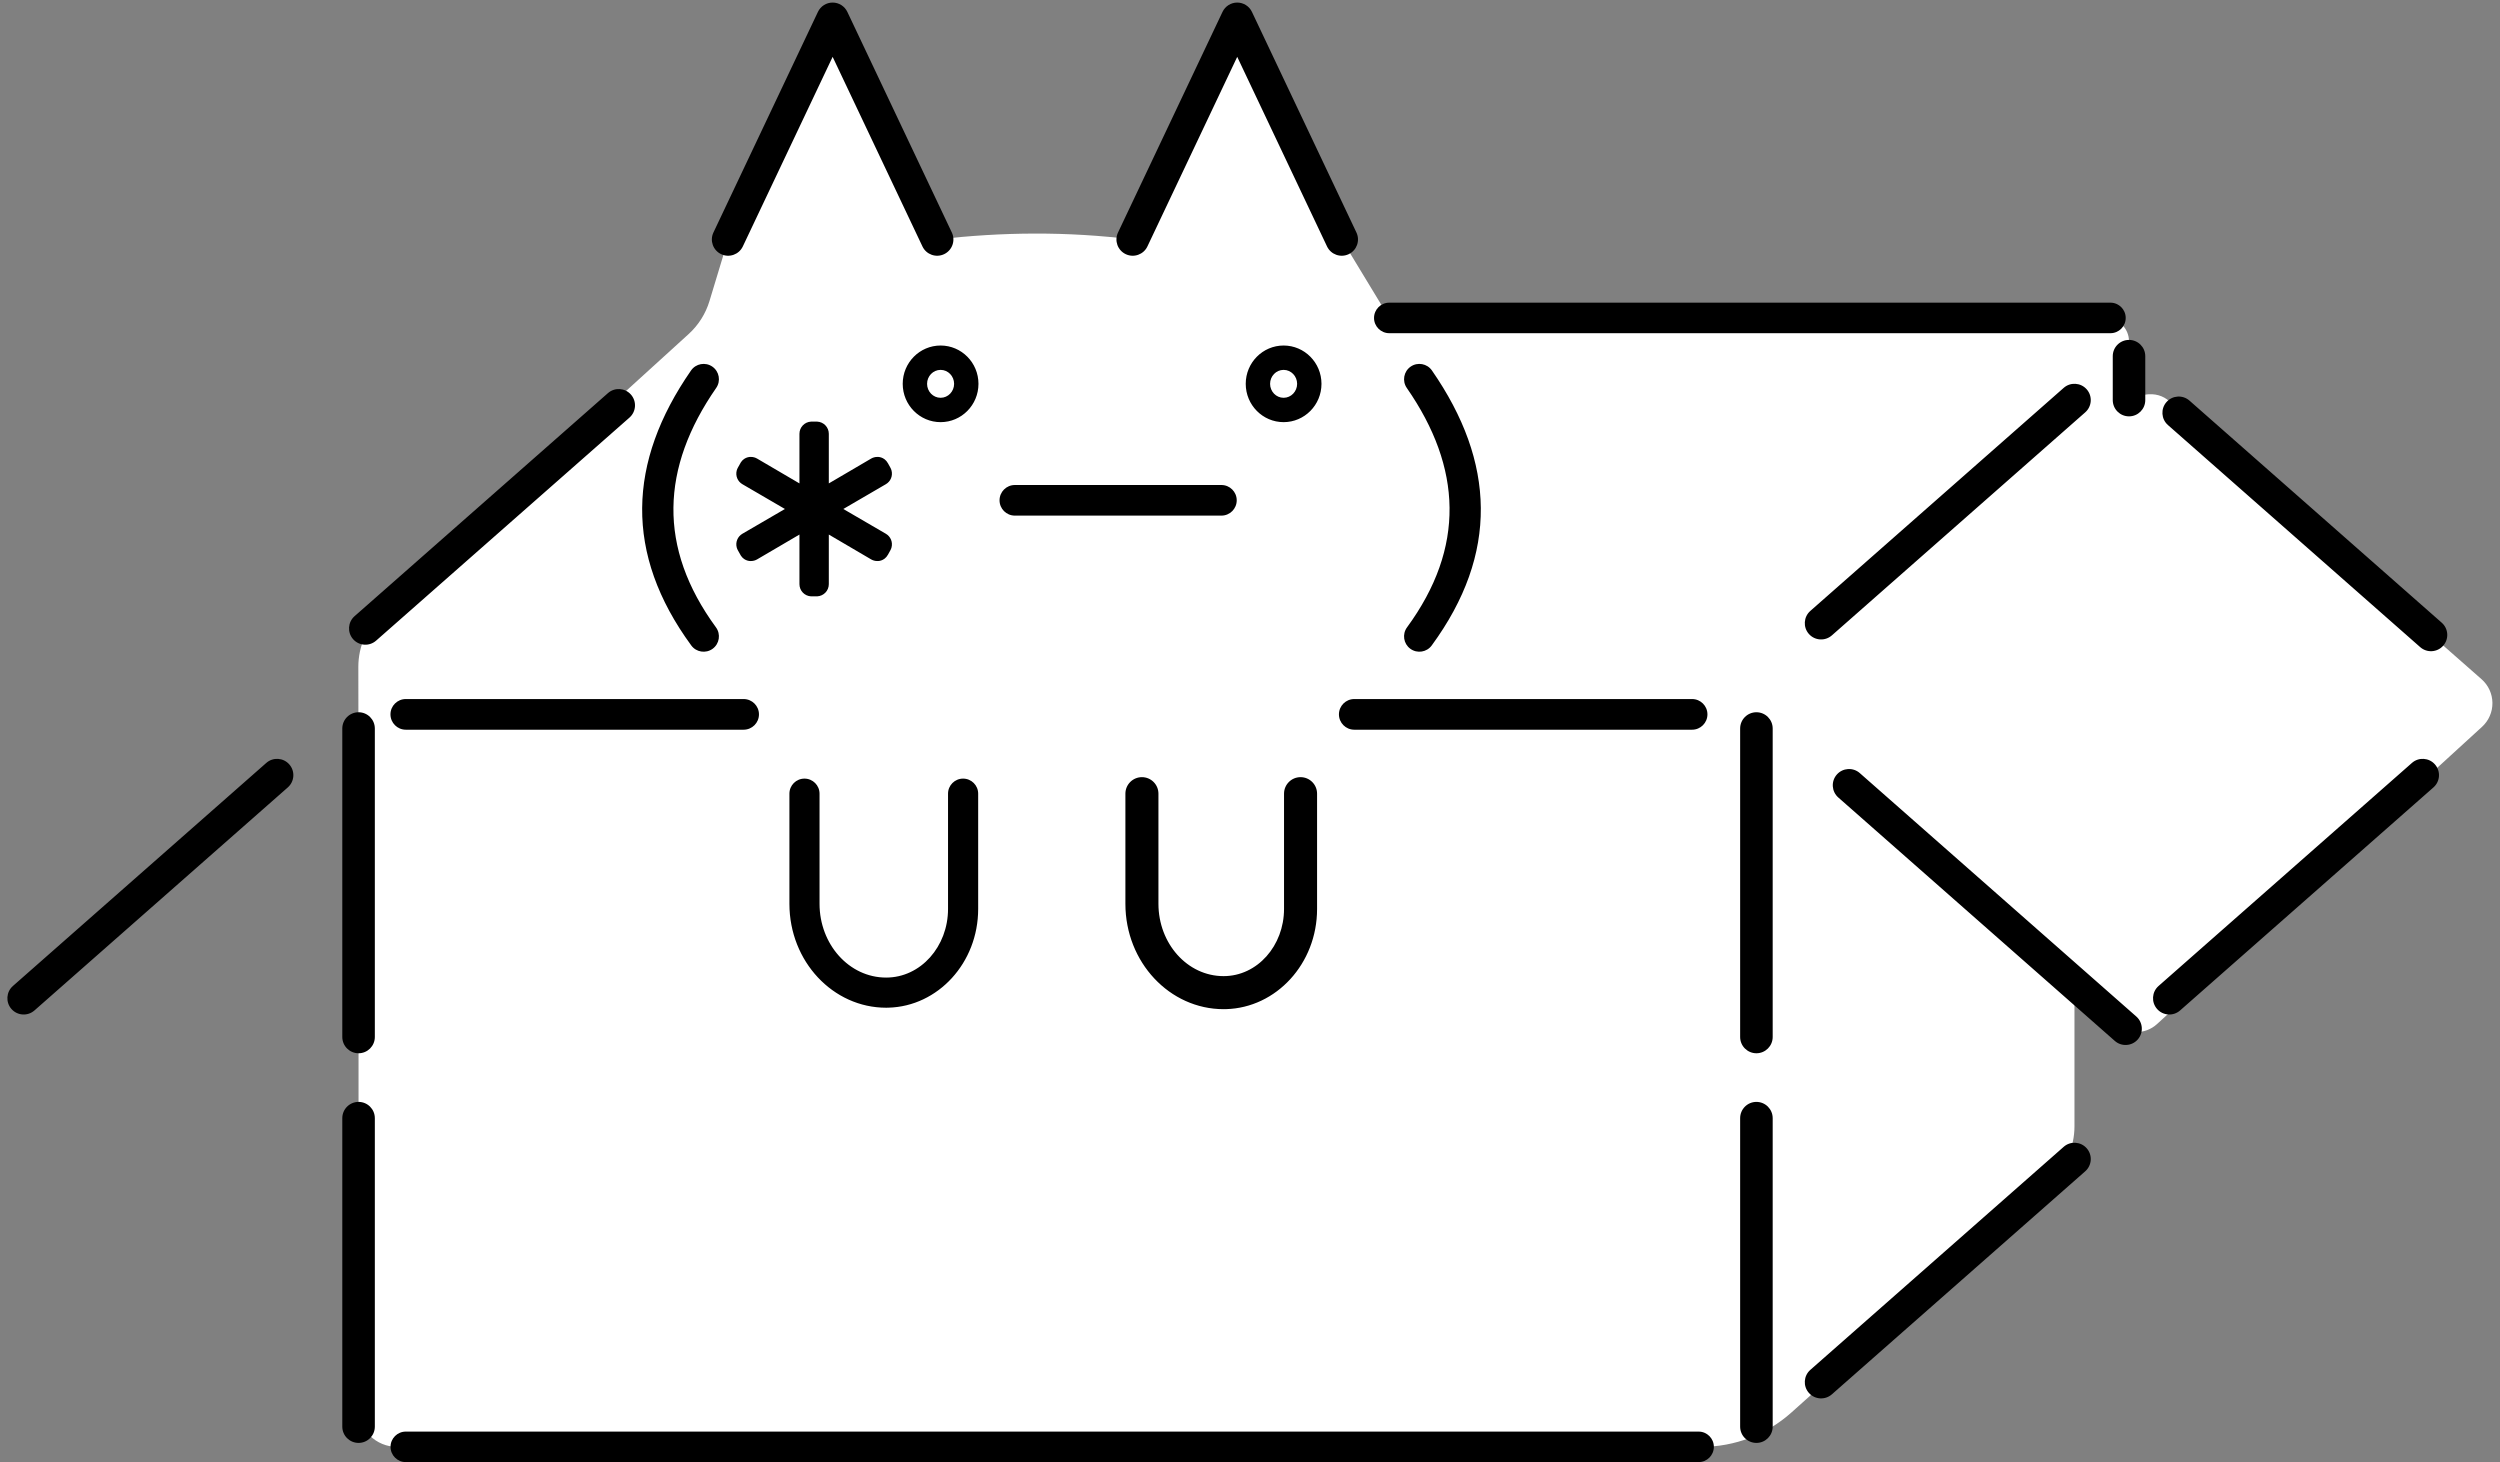 <?xml version="1.0" encoding="UTF-8" standalone="no"?>
<!DOCTYPE svg PUBLIC "-//W3C//DTD SVG 1.1//EN" "http://www.w3.org/Graphics/SVG/1.1/DTD/svg11.dtd">
<svg width="106px" height="62px" version="1.1" xmlns="http://www.w3.org/2000/svg" xmlns:xlink="http://www.w3.org/1999/xlink" xml:space="preserve" xmlns:serif="http://www.serif.com/" style="fill-rule:evenodd;clip-rule:evenodd;stroke-linejoin:round;stroke-miterlimit:2;">
    <rect width="100%" height="100%" fill="#808080" stroke="none"/>
    <g transform="matrix(0.621,0,0,0.621,-16.271,-73.501)">
        <path d="M50.681,174.439L50.667,163.889C50.667,162.481 51.261,161.138 52.303,160.19C56.896,156.012 69.487,144.561 73.221,141.166C73.889,140.558 74.38,139.78 74.642,138.915C75.137,137.28 75.915,134.709 75.915,134.709L83.051,119.645L90.186,134.709C94.637,134.189 99.088,134.157 103.539,134.709L110.675,119.645L117.81,134.709L121.059,140.067L169.961,140.067C170.847,140.067 171.564,140.784 171.564,141.67L171.564,145.677C173.143,144.892 174.227,145.293 174.957,146.545C174.957,146.545 190.344,160.095 195.635,164.734C196.101,165.143 196.371,165.731 196.377,166.351C196.384,166.971 196.126,167.565 195.668,167.983C190.875,172.367 177.853,184.276 173.475,188.28C172.657,189.028 171.397,189.008 170.603,188.234C170.123,187.765 169.148,186.803 168.721,186.387C168.572,186.241 168.35,186.199 168.157,186.28C167.965,186.361 167.84,186.549 167.84,186.758L167.84,195.261C167.84,196.682 167.235,198.037 166.175,198.986C162.384,202.381 153.081,210.71 148.512,214.801C146.826,216.311 144.643,217.145 142.38,217.145L53.304,217.145C52.608,217.145 51.941,216.869 51.449,216.377C50.957,215.885 50.681,215.218 50.681,214.522L50.681,174.439Z" style="fill:white;"/>
    </g>
    <g transform="matrix(0.621,0,0,0.621,-16.271,-73.501)">
        <path d="M53.907,218.187L142.177,218.187C142.752,218.187 143.218,217.72 143.218,217.145C143.218,216.571 142.752,216.104 142.177,216.104L53.907,216.104C53.333,216.104 52.866,216.571 52.866,217.145C52.866,217.72 53.333,218.187 53.907,218.187ZM49.572,194.704L49.572,215.766C49.572,216.379 50.07,216.877 50.683,216.877C51.296,216.877 51.794,216.379 51.794,215.766L51.794,194.704C51.794,194.091 51.296,193.593 50.683,193.593C50.07,193.593 49.572,194.091 49.572,194.704ZM145.013,194.704L145.013,215.766C145.013,216.379 145.511,216.877 146.124,216.877C146.737,216.877 147.235,216.379 147.235,215.766L147.235,194.704C147.235,194.091 146.737,193.593 146.124,193.593C145.511,193.593 145.013,194.091 145.013,194.704ZM167.105,196.66L149.805,211.89C149.344,212.296 149.299,213 149.705,213.461C150.111,213.922 150.814,213.966 151.275,213.561L168.575,198.331C169.036,197.925 169.081,197.221 168.675,196.76C168.269,196.299 167.566,196.254 167.105,196.66ZM49.572,168.1L49.572,189.162C49.572,189.775 50.07,190.273 50.683,190.273C51.296,190.273 51.794,189.775 51.794,189.162L51.794,168.1C51.794,167.487 51.296,166.989 50.683,166.989C50.07,166.989 49.572,167.487 49.572,168.1ZM145.013,168.1L145.013,189.162C145.013,189.775 145.511,190.273 146.124,190.273C146.737,190.273 147.235,189.775 147.235,189.162L147.235,168.1C147.235,167.487 146.737,166.989 146.124,166.989C145.511,166.989 145.013,167.487 145.013,168.1ZM151.714,172.809L170.595,189.431C171.055,189.836 171.757,189.791 172.162,189.331C172.567,188.871 172.522,188.169 172.062,187.764L153.182,171.143C152.722,170.738 152.02,170.783 151.615,171.242C151.21,171.702 151.255,172.404 151.714,172.809ZM44.383,170.449L27.083,185.679C26.622,186.085 26.577,186.789 26.983,187.25C27.389,187.711 28.092,187.755 28.553,187.35L45.853,172.12C46.314,171.714 46.359,171.01 45.953,170.549C45.547,170.088 44.844,170.043 44.383,170.449ZM190.881,170.449L173.581,185.679C173.12,186.085 173.075,186.789 173.481,187.25C173.887,187.711 174.59,187.755 175.051,187.35L192.351,172.12C192.812,171.714 192.857,171.01 192.451,170.549C192.045,170.088 191.342,170.043 190.881,170.449ZM109.744,187.262L109.909,187.26C113.332,187.167 116.127,184.164 116.127,180.419L116.127,172.549C116.127,171.926 115.622,171.421 114.999,171.421C114.376,171.421 113.871,171.926 113.871,172.549L113.871,180.419C113.871,182.927 112.051,185.006 109.745,185.006L109.744,185.006C107.26,185.006 105.296,182.77 105.296,180.068L105.296,172.549C105.296,171.926 104.791,171.421 104.168,171.421C103.546,171.421 103.04,171.926 103.04,172.549L103.04,180.068C103.04,184.066 106.068,187.262 109.744,187.262ZM86.704,187.163L86.866,187.16C90.238,187.069 92.988,184.108 92.988,180.419L92.988,172.549C92.988,171.981 92.527,171.52 91.959,171.52C91.391,171.52 90.93,171.981 90.93,172.549L90.93,180.419C90.93,182.985 89.064,185.105 86.705,185.105L86.704,185.105C84.168,185.105 82.157,182.827 82.157,180.068L82.157,172.549C82.157,171.981 81.696,171.52 81.128,171.52C80.56,171.52 80.1,171.981 80.1,172.549L80.1,180.068C80.1,184.009 83.081,187.163 86.704,187.163ZM118.666,168.181L141.734,168.181C142.311,168.181 142.78,167.712 142.78,167.134C142.78,166.557 142.311,166.088 141.734,166.088L118.666,166.088C118.089,166.088 117.62,166.557 117.62,167.134C117.62,167.712 118.089,168.181 118.666,168.181ZM53.907,168.181L76.974,168.181C77.552,168.181 78.021,167.712 78.021,167.134C78.021,166.557 77.552,166.088 76.974,166.088L53.907,166.088C53.33,166.088 52.861,166.557 52.861,167.134C52.861,167.712 53.33,168.181 53.907,168.181ZM122.252,144.846C126.029,150.295 126.258,155.744 122.268,161.194C121.927,161.659 122.028,162.314 122.494,162.654C122.959,162.995 123.614,162.894 123.955,162.429C128.536,156.171 128.308,149.913 123.97,143.655C123.642,143.181 122.99,143.063 122.516,143.391C122.042,143.72 121.924,144.372 122.252,144.846ZM73.383,143.655C69.045,149.913 68.817,156.171 73.399,162.429C73.74,162.894 74.394,162.995 74.86,162.654C75.325,162.314 75.426,161.659 75.086,161.194C71.096,155.744 71.324,150.295 75.101,144.846C75.43,144.372 75.312,143.72 74.838,143.391C74.363,143.063 73.712,143.181 73.383,143.655ZM174.222,147.38L191.447,162.545C191.908,162.95 192.611,162.905 193.016,162.445C193.422,161.984 193.377,161.281 192.916,160.876L175.691,145.711C175.23,145.306 174.527,145.35 174.122,145.811C173.716,146.272 173.761,146.975 174.222,147.38ZM67.71,145.2L50.41,160.43C49.949,160.836 49.904,161.54 50.31,162.001C50.716,162.462 51.419,162.506 51.88,162.101L69.18,146.871C69.641,146.465 69.686,145.761 69.28,145.3C68.874,144.839 68.171,144.794 67.71,145.2ZM167.105,144.841L149.805,160.071C149.344,160.477 149.299,161.181 149.705,161.642C150.111,162.103 150.814,162.147 151.275,161.742L168.575,146.512C169.036,146.106 169.081,145.402 168.675,144.941C168.269,144.48 167.566,144.435 167.105,144.841ZM79.794,153.111L76.888,154.803C76.563,154.993 76.405,155.377 76.503,155.741C76.522,155.809 76.549,155.873 76.582,155.933L76.791,156.305C77.061,156.704 77.477,156.665 77.477,156.665C77.625,156.665 77.771,156.625 77.898,156.55L80.785,154.857L80.785,158.244C80.785,158.69 81.135,159.054 81.575,159.076L81.999,159.076C82.44,159.054 82.79,158.69 82.79,158.244L82.79,154.857L85.676,156.55C85.804,156.625 85.95,156.665 86.098,156.665C86.098,156.665 86.566,156.709 86.832,156.225L86.993,155.933C87.026,155.873 87.053,155.809 87.071,155.741C87.169,155.377 87.012,154.993 86.686,154.803L83.781,153.111L86.686,151.418C87.012,151.229 87.169,150.845 87.071,150.481C87.053,150.413 87.026,150.348 86.993,150.289L86.832,149.997C86.566,149.512 86.098,149.557 86.098,149.557C85.95,149.557 85.804,149.597 85.676,149.672L82.79,151.365L82.79,147.978C82.79,147.532 82.44,147.168 81.999,147.146L81.575,147.146C81.135,147.168 80.785,147.532 80.785,147.978L80.785,151.365L77.898,149.672C77.771,149.597 77.625,149.557 77.477,149.557C77.477,149.557 77.061,149.518 76.791,149.917L76.582,150.289C76.549,150.348 76.522,150.413 76.503,150.481C76.405,150.845 76.563,151.229 76.888,151.418L79.794,153.111ZM95.492,153.564L109.596,153.564C110.173,153.564 110.641,153.096 110.641,152.519C110.641,151.942 110.173,151.474 109.596,151.474L95.492,151.474C94.915,151.474 94.447,151.942 94.447,152.519C94.447,153.096 94.915,153.564 95.492,153.564ZM90.422,141.95C88.999,141.95 87.836,143.118 87.836,144.566C87.836,146.014 88.999,147.182 90.422,147.182C91.846,147.182 93.008,146.014 93.008,144.566C93.008,143.118 91.846,141.95 90.422,141.95ZM113.842,141.95C112.419,141.95 111.256,143.118 111.256,144.566C111.256,146.014 112.419,147.182 113.842,147.182C115.266,147.182 116.428,146.014 116.428,144.566C116.428,143.118 115.266,141.95 113.842,141.95ZM170.454,142.677L170.454,145.677C170.454,146.29 170.951,146.787 171.564,146.787C172.177,146.787 172.674,146.29 172.674,145.677L172.674,142.677C172.674,142.064 172.177,141.567 171.564,141.567C170.951,141.567 170.454,142.064 170.454,142.677ZM90.422,143.613C90.935,143.613 91.345,144.044 91.345,144.566C91.345,145.088 90.935,145.519 90.422,145.519C89.909,145.519 89.499,145.088 89.499,144.566C89.499,144.044 89.909,143.613 90.422,143.613ZM113.842,143.613C114.355,143.613 114.765,144.044 114.765,144.566C114.765,145.088 114.355,145.519 113.842,145.519C113.329,145.519 112.919,145.088 112.919,144.566C112.919,144.044 113.329,143.613 113.842,143.613ZM121.058,141.109L170.295,141.109C170.871,141.109 171.338,140.642 171.338,140.067C171.338,139.491 170.871,139.024 170.295,139.024L121.058,139.024C120.483,139.024 120.016,139.491 120.016,140.067C120.016,140.642 120.483,141.109 121.058,141.109ZM118.814,134.234L111.679,119.17C111.495,118.782 111.104,118.534 110.675,118.534C110.246,118.534 109.855,118.782 109.671,119.17L102.536,134.234C102.273,134.788 102.51,135.451 103.064,135.713C103.618,135.976 104.281,135.739 104.543,135.185L110.675,122.24L116.807,135.185C117.069,135.739 117.732,135.976 118.286,135.713C118.84,135.451 119.077,134.788 118.814,134.234ZM91.19,134.234L84.055,119.17C83.871,118.782 83.48,118.534 83.051,118.534C82.622,118.534 82.231,118.782 82.047,119.17L74.912,134.234C74.649,134.788 74.886,135.451 75.44,135.713C75.994,135.976 76.657,135.739 76.919,135.185L83.051,122.24L89.183,135.185C89.445,135.739 90.108,135.976 90.662,135.713C91.216,135.451 91.453,134.788 91.19,134.234Z"/>
    </g>
</svg>
